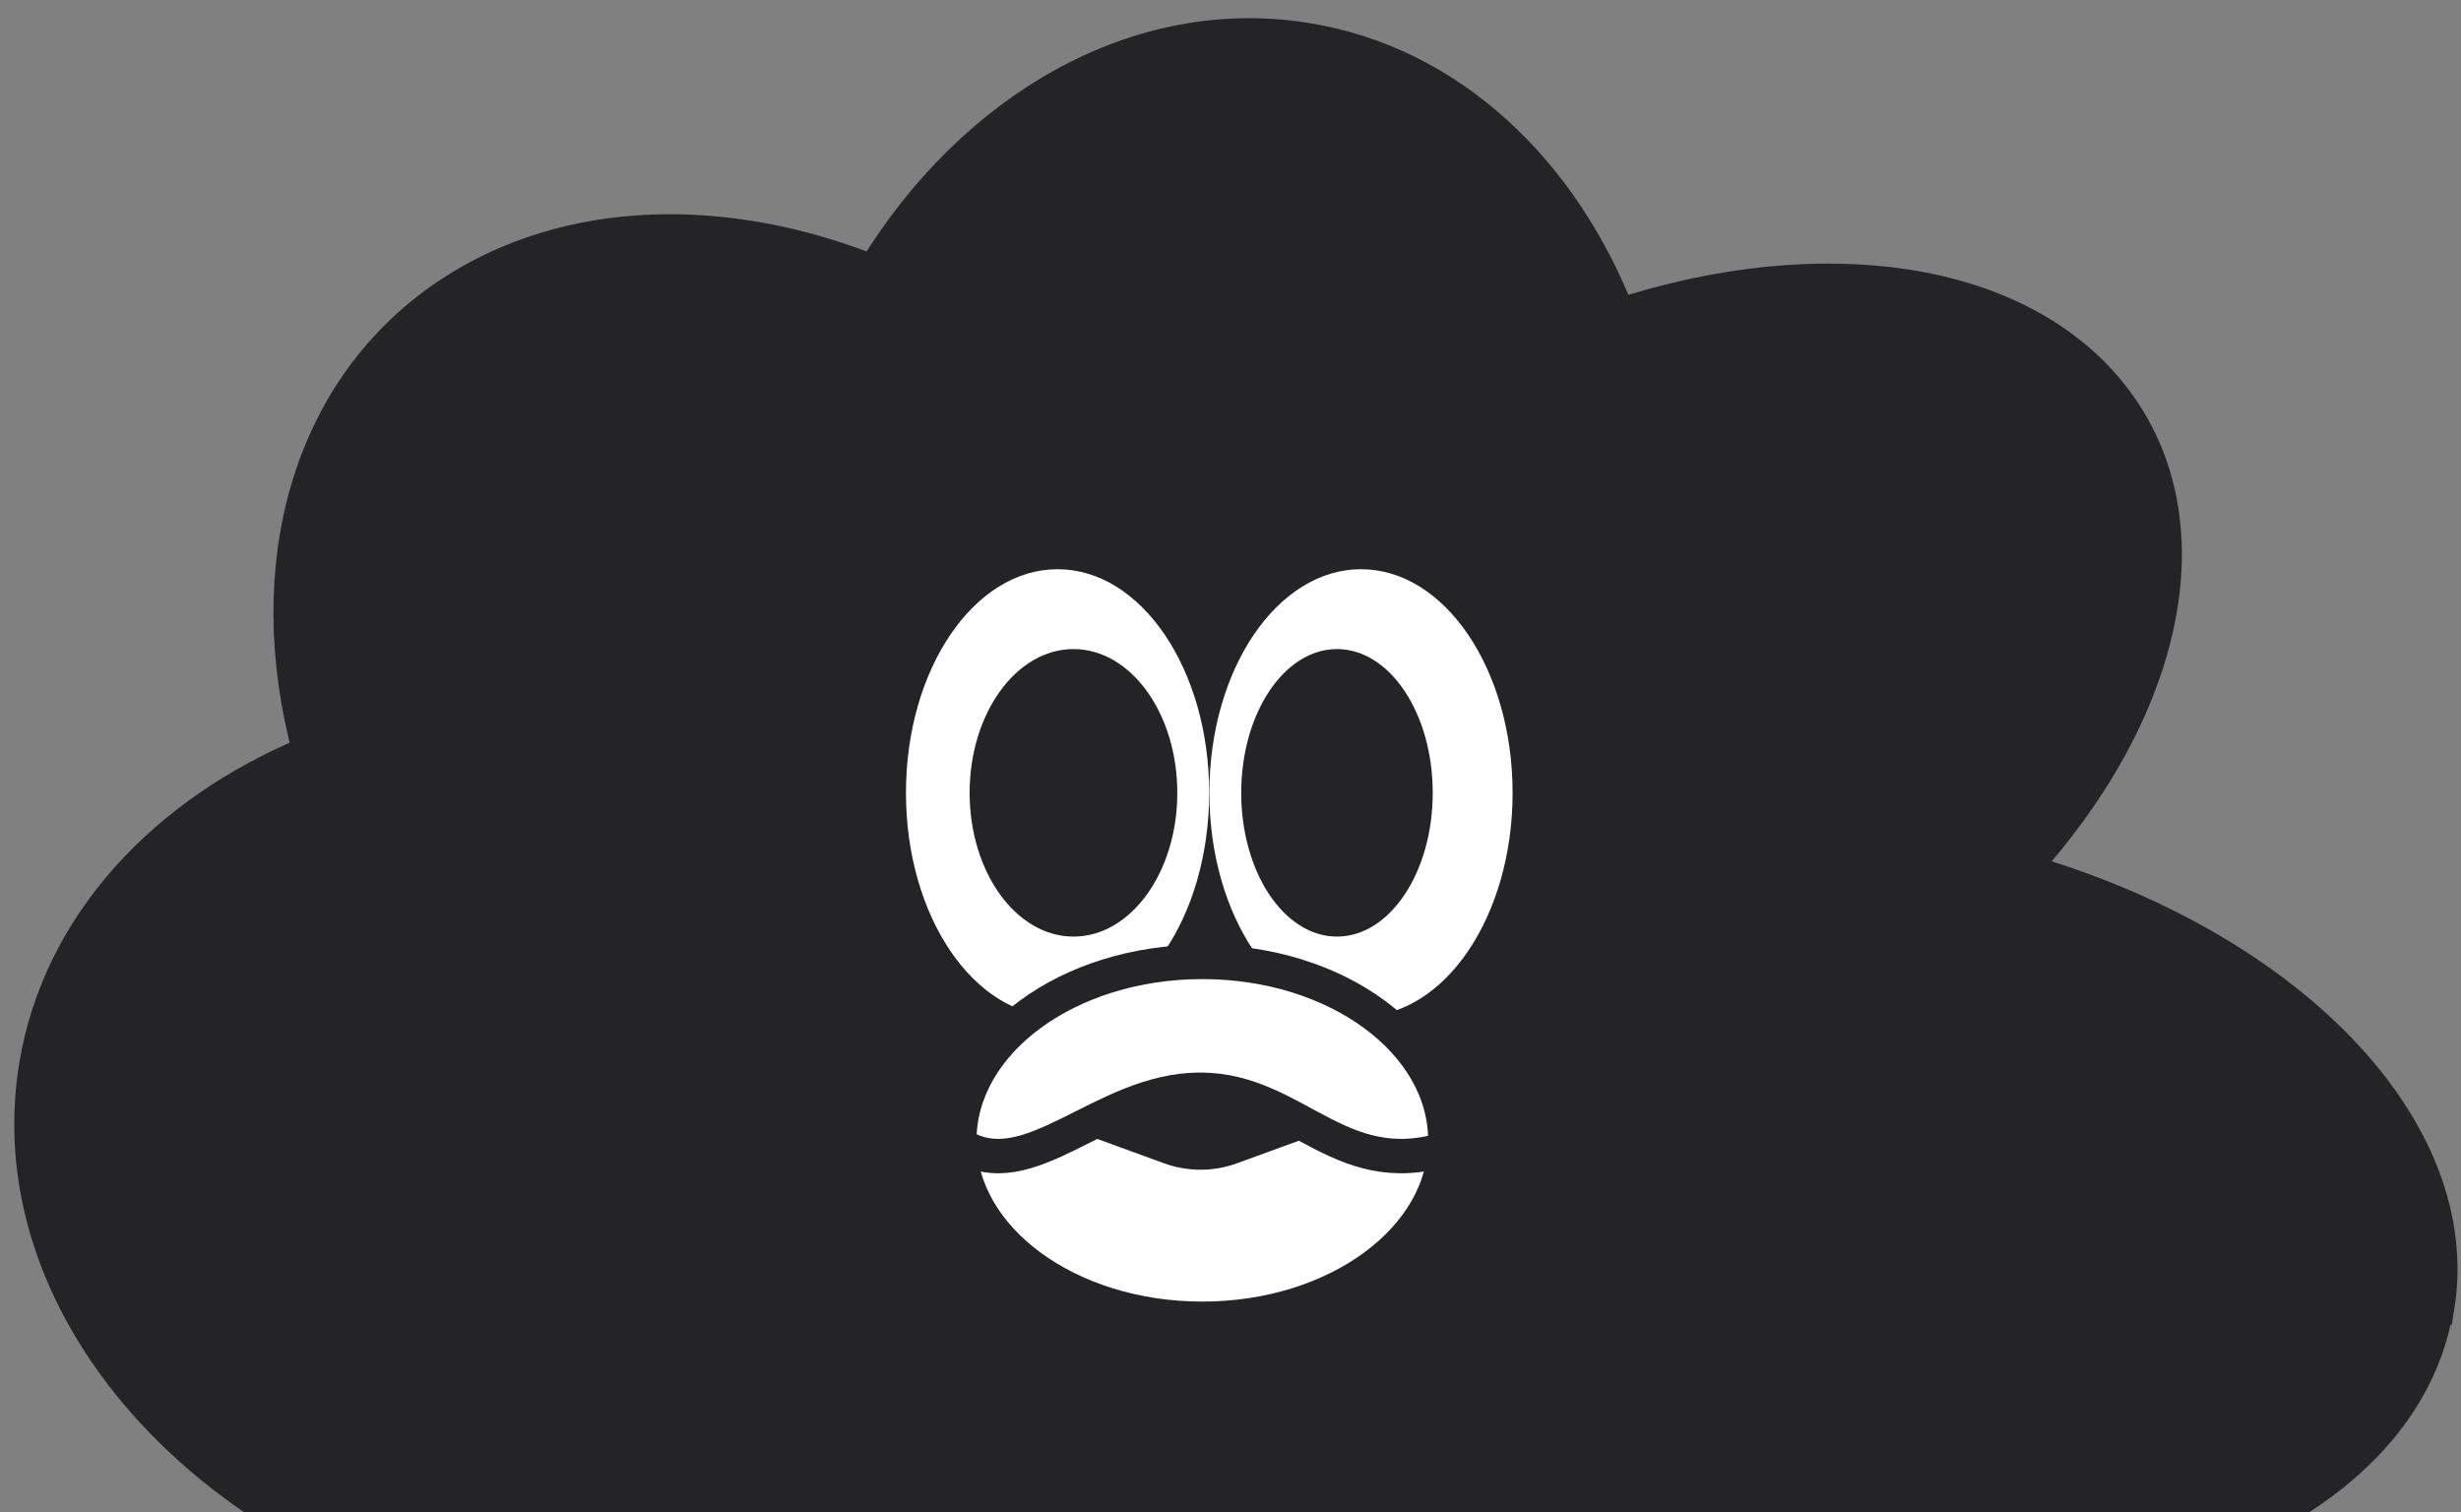 <svg width="96" height="59" viewBox="0 0 96 59" fill="none" xmlns="http://www.w3.org/2000/svg">
<rect x="0" y="0" width="96" height="59" fill="#808080" stroke="none"/>
<path fill-rule="evenodd" clip-rule="evenodd" d="M95.069 51.019C96.226 44.033 89.172 36.893 78.841 33.941C84.491 27.754 86.202 20.368 82.415 15.492C78.756 10.786 71.038 9.756 63.132 12.326C60.928 6.667 56.572 2.489 51.015 1.57C44.42 0.472 37.961 4.234 34.081 10.633C28.311 8.327 22.201 8.429 17.598 11.441C11.99 15.126 10.135 22.163 12.092 29.362C6.433 31.703 2.323 36.068 1.413 41.582C0.128 49.394 5.616 57.112 14.355 60.882C11.437 65.571 10.85 70.276 13.343 73.493C16.449 77.493 23.427 78.105 30.898 75.603C33.187 82.394 38.701 87.636 45.807 88.827C54.359 90.265 62.596 85.423 66.468 77.459C71.497 80.181 76.467 80.794 79.803 78.599C84.177 75.714 84.534 68.847 81.275 61.529C88.653 60.278 94.15 56.397 95.035 51.019H95.06H95.069Z" fill="#242427" stroke="#242427" stroke-width="1.342" stroke-miterlimit="10" stroke-linecap="round"/>
<path d="M41.254 39.65C44.52 39.65 47.168 35.745 47.168 30.927C47.168 26.11 44.52 22.205 41.254 22.205C37.988 22.205 35.34 26.11 35.34 30.927C35.34 35.745 37.988 39.65 41.254 39.65Z" fill="white"/>
<path d="M53.09 39.65C56.356 39.65 59.004 35.745 59.004 30.927C59.004 26.11 56.356 22.205 53.09 22.205C49.824 22.205 47.176 26.11 47.176 30.927C47.176 35.745 49.824 39.65 53.09 39.65Z" fill="white"/>
<path d="M41.875 36.536C44.112 36.536 45.925 34.025 45.925 30.928C45.925 27.831 44.112 25.32 41.875 25.32C39.638 25.32 37.824 27.831 37.824 30.928C37.824 34.025 39.638 36.536 41.875 36.536Z" fill="#242427"/>
<path d="M52.154 36.536C54.217 36.536 55.889 34.025 55.889 30.928C55.889 27.831 54.217 25.32 52.154 25.32C50.09 25.32 48.418 27.831 48.418 30.928C48.418 34.025 50.09 36.536 52.154 36.536Z" fill="#242427"/>
<path d="M46.901 51.445C52.135 51.445 56.381 48.331 56.381 44.484C56.381 40.638 52.135 37.523 46.901 37.523C41.668 37.523 37.422 40.638 37.422 44.484C37.422 48.331 41.668 51.445 46.901 51.445Z" fill="white" stroke="#242427" stroke-width="1.342" stroke-miterlimit="10"/>
<path d="M37.422 44.637C40.119 46.407 42.97 42.51 46.816 42.51C50.663 42.51 52.382 46.407 56.909 44.637" stroke="#242427" stroke-width="1.342"/>
<path d="M45.638 44.749L43 43.787H50.659L48.021 44.749C47.255 45.029 46.412 45.029 45.638 44.749Z" fill="#242427" stroke="#242427" stroke-width="1.342" stroke-linecap="round" stroke-linejoin="round"/>
</svg>

